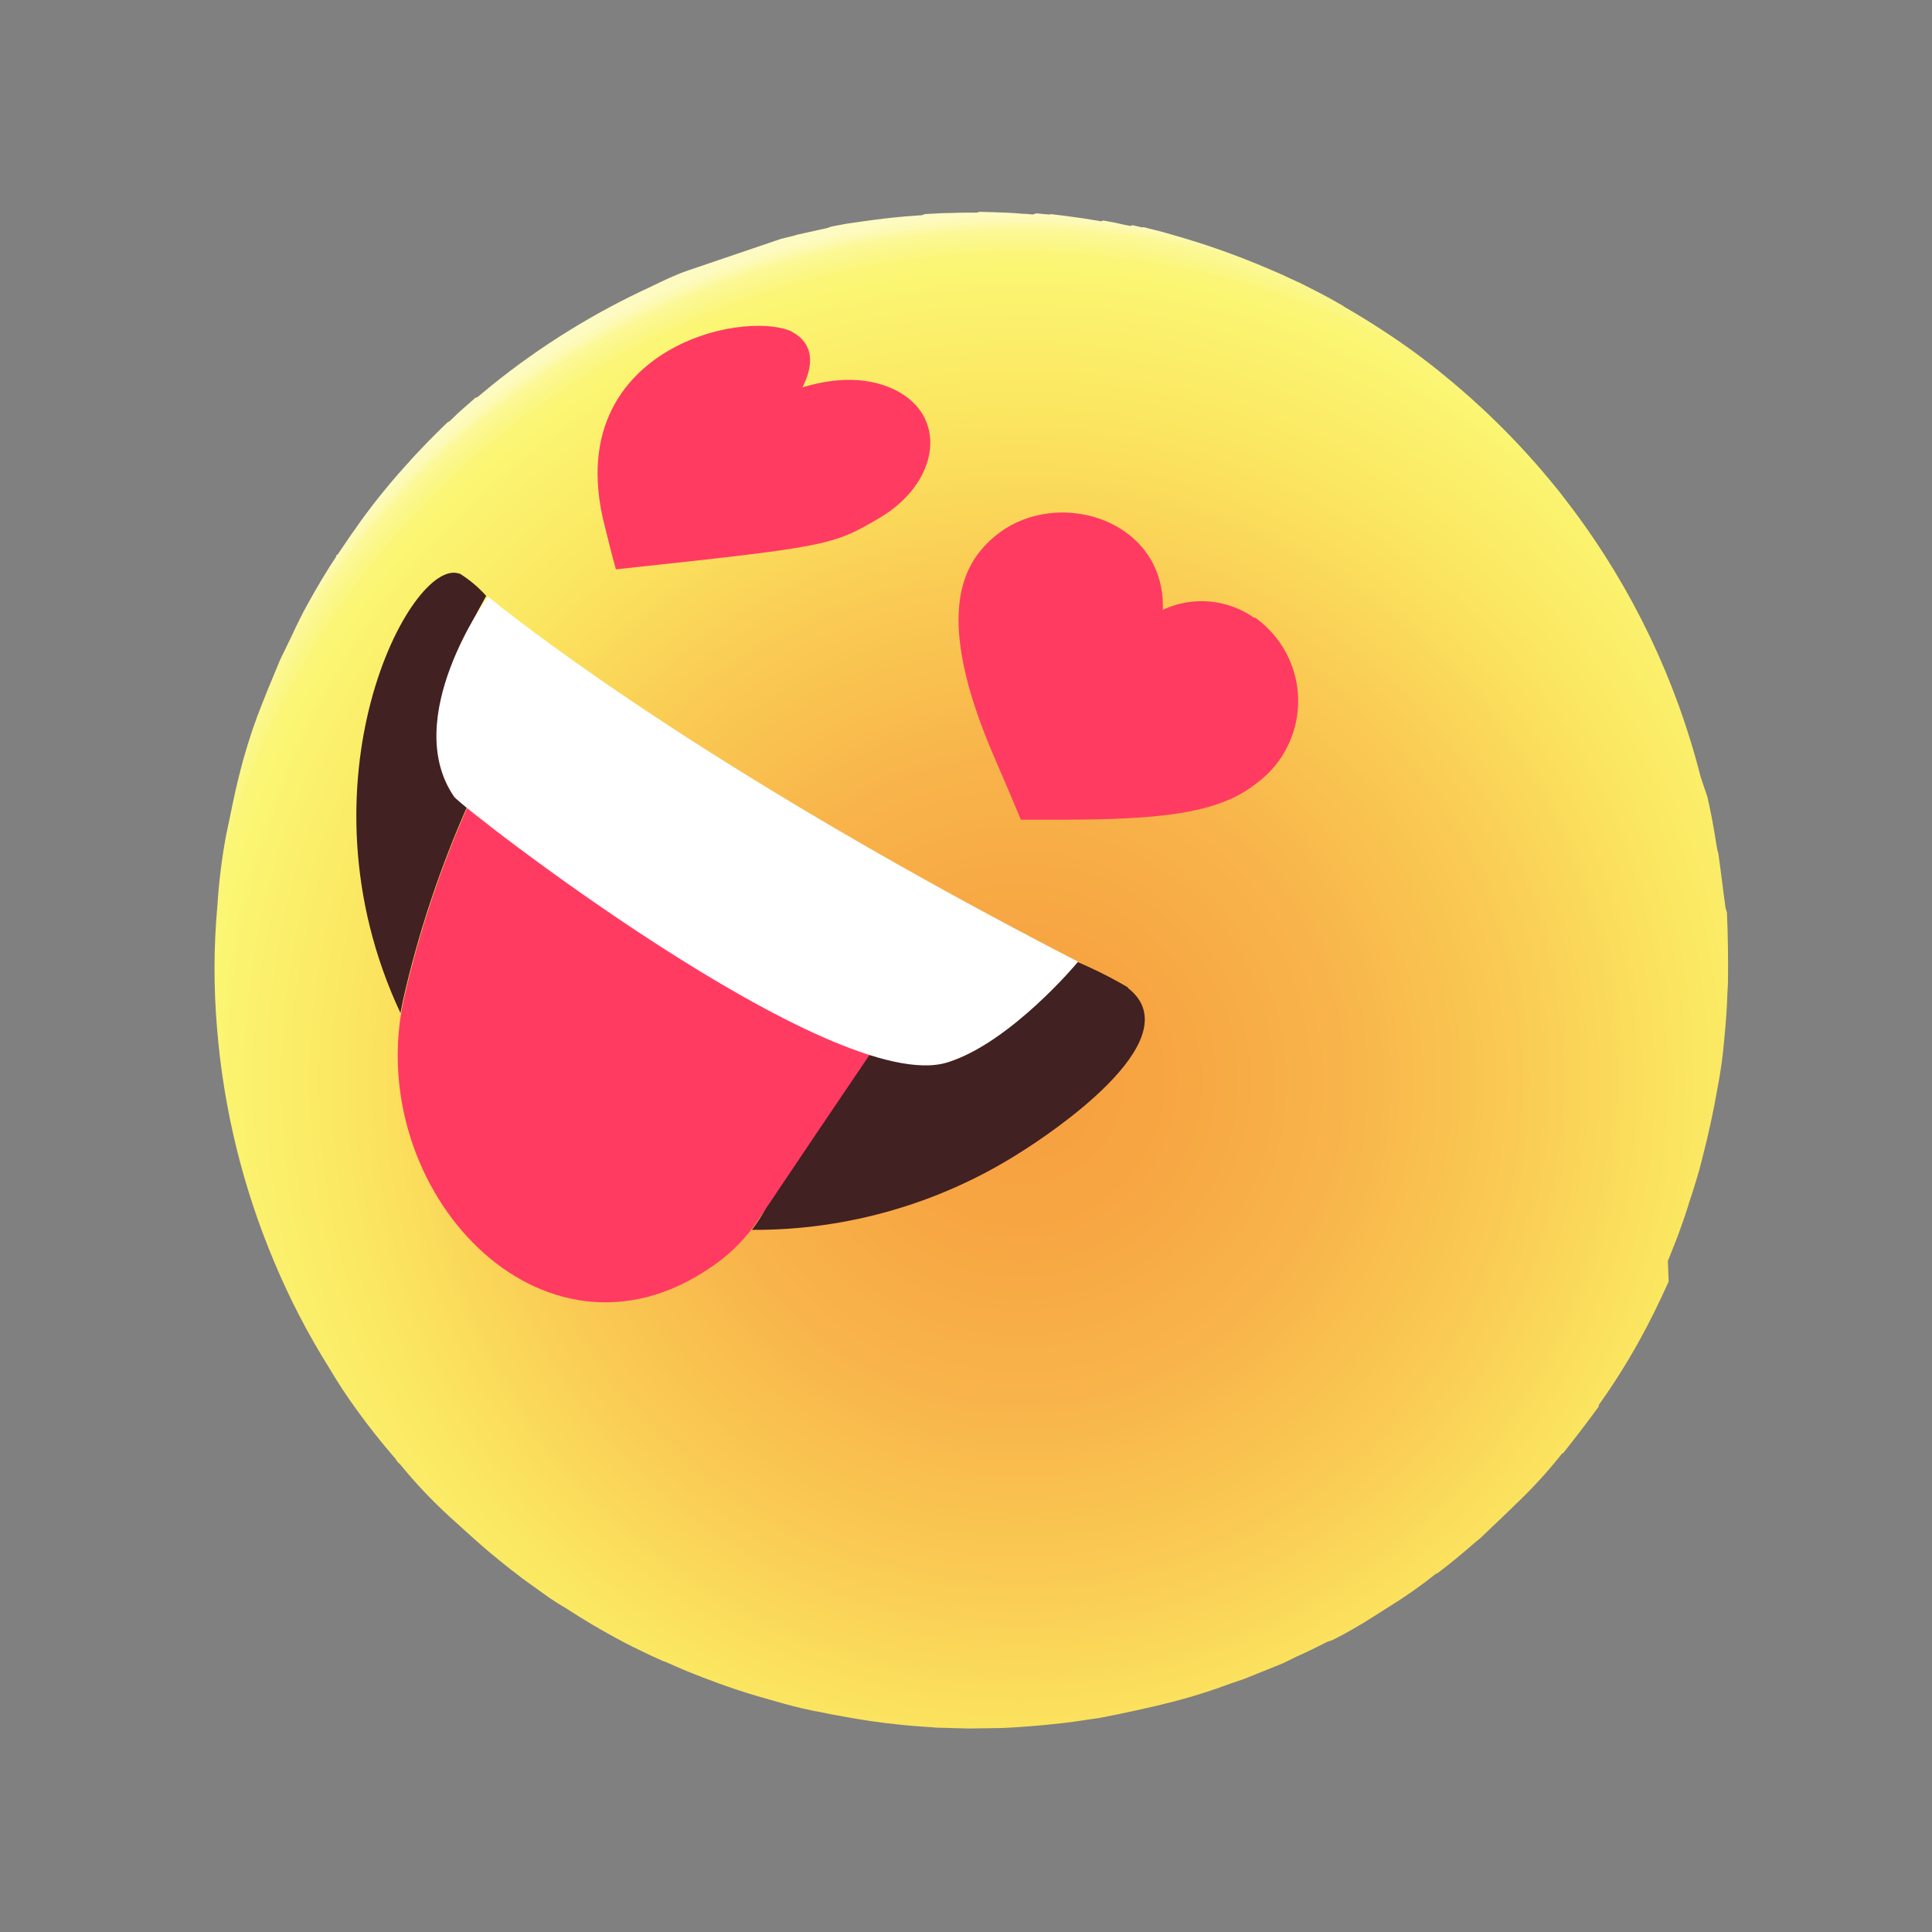<svg width="363" height="363" viewBox="0 0 363 363" fill="none" xmlns="http://www.w3.org/2000/svg">
<rect x="0" y="0" width="363" height="363" fill="#808080" stroke="none"/>
<g clipPath="url(#clip0_250_2353)">
<path d="M322.842 160.26C322.787 160.155 322.748 160.041 322.728 159.924C322.524 159.326 322.101 155.382 320.794 149.696C320.616 149.173 320.451 148.687 320.286 148.201C320.12 147.715 319.803 146.78 319.549 146.032C314.951 127.869 306.807 110.795 295.587 95.79C294.379 94.199 293.083 92.471 291.888 91.042C285.803 83.593 278.985 76.772 271.538 70.684C267.884 67.665 264.061 64.857 260.088 62.273C257.614 60.64 255.082 59.081 252.493 57.599L252.368 57.474L252.054 57.289C251.603 57.067 251.177 56.795 250.714 56.535C249.06 55.596 247.244 54.67 245.327 53.695C244.376 53.226 243.424 52.757 242.397 52.314L241.007 51.66L239.831 51.143L238.904 50.749C232.978 48.174 226.887 45.995 220.672 44.227C219.046 43.737 217.808 43.407 217.082 43.236L215.944 42.956L214.844 42.663L214.619 42.739L212.806 42.313L212.619 42.376L212.395 42.453L211.145 42.21L209.519 41.845L208.094 41.579L207.294 41.434L207.107 41.498L206.846 41.587L206.396 41.489L204.808 41.237L203.483 41.02L202.259 40.852L201.471 40.744L199.984 40.541L198.897 40.41L197.46 40.231L197.236 40.308L196.124 40.227L195.474 40.156L194.7 40.085L194.475 40.162L194.064 40.301L192.902 40.196L192.14 40.163L190.853 40.058L189.704 39.99L189.067 39.956L188.056 39.925L187.081 39.881L185.483 39.84L184.009 39.799L183.56 39.952L182.224 39.947L180.189 39.972L178.828 40.017L177.293 40.039L175.695 40.123L174.708 40.167L173.81 40.222L173.174 40.438L172.4 40.492C169.542 40.672 166.684 40.976 163.852 41.355L162.018 41.603L160.109 41.877L158.999 42.045L156.292 42.549L155.395 42.854L151.516 43.713L149.77 44.098L149.397 44.225L146.741 44.878L144.797 45.539L141.32 46.721C137.32 48.081 133.319 49.44 129.357 50.788C126.964 51.601 124.959 52.574 122.382 53.826C111.685 58.733 101.638 64.95 92.473 72.334L89.74 74.598L89.329 74.738C87.788 76.096 86.098 77.504 84.77 78.873L84.385 79.213L84.161 79.289L82.932 80.457L80.536 82.857L79.245 84.213C78.352 85.142 77.52 86.009 76.776 86.887L76.193 87.503C72.174 91.997 69.771 95.233 69.597 95.459C68.383 97.039 67.169 98.745 65.993 100.437L63.406 104.236L63.144 104.325L63.208 104.512C61.438 107.157 59.633 110.19 57.644 113.785C56.742 115.426 55.829 117.28 54.941 119.208L52.659 123.904L50.369 129.437C49.643 131.227 48.967 132.917 48.352 134.544C46.995 138.217 45.846 141.963 44.91 145.765C43.982 149.417 43.281 153.242 42.455 157.068C41.661 161.385 41.124 165.745 40.846 170.126C40.143 177.818 40.123 185.557 40.784 193.252C42.008 208.321 45.623 223.099 51.495 237.03C54.381 243.946 57.833 250.612 61.816 256.961C63.435 259.717 65.193 262.391 67.082 264.971C69.311 268.092 71.777 271.174 74.38 274.168C74.519 274.579 74.958 274.889 75.298 275.274C78.156 278.764 81.264 282.042 84.596 285.083C86.868 287.105 89.807 289.86 92.128 291.781C94.45 293.703 97.499 296.17 100.006 297.903C102.715 299.86 103.894 300.752 106.388 302.198C109.496 304.228 112.629 306.082 115.748 307.774C116.776 308.342 117.79 308.873 118.842 309.392L122.286 311.057L124.552 312.08L124.978 312.227L128.208 313.631L129.034 313.976C132.614 315.428 137.169 317.175 142.173 318.643L146.513 319.879L147.989 320.294L150.59 320.953L152.391 321.342L153.066 321.488L154.041 321.657L155.704 322.009L157.304 322.299C163.228 323.449 169.223 324.198 175.248 324.54L175.811 324.6L177.409 324.64L178.758 324.682L181.955 324.763L186.687 324.697C188.023 324.702 189.621 324.617 191.132 324.521L193.328 324.358C195.288 324.234 197.896 323.931 199.83 323.733C201.765 323.534 204.521 323.055 206.518 322.794C210.746 321.982 216.345 320.788 220.522 319.701C224.144 318.762 227.713 317.632 231.216 316.316L233.721 315.465L241.058 312.512L243.523 311.298C245.516 310.413 247.483 309.452 249.437 308.454L250.447 308.111C253.02 306.806 255.525 305.37 257.951 303.808L261.073 301.829C264.101 299.964 267.012 297.916 269.79 295.696L270.089 295.594C272.377 293.858 274.626 292.009 276.812 290.098L278.241 288.903L280.6 286.641L282.525 284.819L286.1 281.352C288.739 278.752 291.213 275.989 293.506 273.079L293.73 273.003L294.077 272.551C295.887 270.268 298.006 267.545 300.421 264.222C300.421 264.222 300.421 264.222 300.358 264.035C304.262 258.559 307.722 252.781 310.706 246.754C311.644 244.851 312.569 242.91 313.518 240.794L313.37 236.924L314.834 233.256L315.277 232.105C316.014 230.103 316.739 228.063 317.364 225.974C318.333 223.059 319.252 220.119 319.849 217.58C320.972 213.278 321.969 208.727 322.765 204.077C323.321 201.185 323.721 198.265 323.962 195.329C324.257 192.393 324.489 189.395 324.57 186.323C324.629 185.636 324.65 184.961 324.671 184.287C324.708 180.103 324.671 175.945 324.469 171.426L324.33 171.015L324.228 170.716C323.758 167.372 323.363 163.878 322.842 160.26Z" fill="url(#paint0_radial_250_2353)"/>
<mask id="mask0_250_2353" style="mask-type:luminance" maskUnits="userSpaceOnUse" x="38" y="38" width="286" height="287">
<path d="M38.529 187.846L38.427 187.547C38.224 186.949 38.163 182.966 38.34 177.109C38.175 176.623 38.396 176.047 38.394 175.548C38.391 175.048 38.459 174.024 38.53 173.249C39.574 154.598 44.277 136.334 52.371 119.498C53.222 117.708 54.16 115.929 55.099 114.15C59.633 105.65 65.029 97.639 71.202 90.242C74.192 86.572 77.39 83.076 80.78 79.771C82.915 77.71 85.101 75.674 87.362 73.738L87.773 73.598L88.11 73.484L89.265 72.466C90.719 71.221 92.297 69.975 94.012 68.641L94.237 68.565C95.057 67.911 95.927 67.281 96.872 66.627L98.116 65.745L99.147 64.977L99.993 64.398C105.322 60.769 110.879 57.487 116.63 54.572L119.992 52.928L121.076 52.56L122.123 52.204L122.534 52.064L124.291 51.467L125.113 51.187L126.31 50.781L127.88 50.247L129.263 49.777L130.983 49.192L132.478 48.684L143.058 45.087L144.18 44.706L144.89 44.464L146.124 44.045L147.171 43.689L147.806 43.473L148.778 43.143L149.676 42.838L151.171 42.329L152.592 41.846L153.04 41.694L154.375 41.449L156.333 41.075L157.705 40.817L159.215 40.596L160.799 40.349L161.797 40.218L162.62 39.939L163.255 39.723L163.966 39.481C166.811 39.14 169.681 38.873 172.539 38.694L174.374 38.57L176.272 38.509L177.42 38.452L180.205 38.423L181.154 38.393L184.975 38.47L186.736 38.497L187.035 38.395L189.758 38.554L191.844 38.679C193.418 38.769 194.667 38.887 195.492 38.982C199.79 39.356 203.852 40.019 208.002 40.818C210.477 41.228 212.69 41.727 215.442 42.46C226.882 45.285 237.93 49.514 248.332 55.051C249.384 55.569 250.411 56.137 251.451 56.743L251.865 56.978C253.619 57.966 255.399 59.03 257.116 60.156L257.529 60.391L257.593 60.578C258.069 60.874 258.545 61.171 258.997 61.518C259.449 61.865 260.927 62.78 261.805 63.4L263.335 64.464L266.307 66.582L266.972 67.065C271.801 70.72 274.776 73.462 274.989 73.598C276.496 74.963 278.015 76.365 279.51 77.817C281.004 79.269 281.632 79.889 282.725 80.894L282.814 81.156L282.89 81.38C285.126 83.665 287.514 86.273 290.13 89.429L290.232 89.728C291.439 91.194 292.698 92.81 293.944 94.513C295.19 96.217 296.109 97.448 297.078 98.703L300.267 103.666C301.313 105.271 302.309 106.851 303.216 108.294C305.267 111.64 307.114 115.107 308.747 118.675C310.429 122.274 311.999 125.911 313.343 129.249L313.444 129.548C315.108 133.565 316.509 137.687 317.638 141.885C319.806 149.304 321.313 156.9 322.143 164.585C323.023 172.112 323.273 179.7 322.89 187.269C322.199 202.279 319.138 217.085 313.823 231.14C312.767 234.162 311.546 237.125 310.167 240.014C308.564 243.52 306.75 247.015 304.822 250.423L304.13 251.701C301.99 255.679 299.568 259.5 296.881 263.132C295.072 265.54 292.693 268.726 290.81 271.159C288.926 273.593 286.321 276.481 284.224 278.653C281.928 281.102 280.973 282.094 278.787 284.13C276.155 286.693 273.435 289.119 270.664 291.396L267.967 293.522C266.923 294.377 265.816 295.17 264.884 295.863L262.857 297.261L262.446 297.401L259.523 299.353L260.056 300.924C256.823 303.066 252.679 305.6 248.086 308.037L244.065 310.072L242.607 310.567L240.204 311.718L238.447 312.315L237.699 312.569L236.727 312.9L235.157 313.433L233.624 313.955C228.044 316.321 222.311 318.312 216.465 319.913L215.942 320.091L214.446 320.599L213.138 321.044L210.032 321.724L205.368 322.601C204.07 322.833 202.486 323.08 201.001 323.251L198.842 323.526C196.883 323.775 194.287 323.99 192.303 324.164C190.319 324.339 187.597 324.43 185.587 324.529C181.417 324.529 175.51 324.451 171.25 324.19C167.877 323.96 163.392 323.524 160.105 322.932L157.479 322.448L149.853 320.87L147.189 320.149C145.063 319.663 142.95 319.088 140.861 318.464L139.81 318.195C137.334 317.536 134.33 316.43 131.615 315.434L128.198 314.094C124.85 312.827 121.573 311.379 118.382 309.756L118.306 309.532C115.701 308.249 113.22 306.84 110.615 305.432L109.011 304.518L106.241 302.748L104.01 301.338L99.823 298.591C96.746 296.541 93.789 294.316 90.968 291.926L90.891 291.701L90.464 291.304C88.23 289.395 85.67 287.137 82.631 284.333L82.555 284.109C77.693 279.468 73.2 274.456 69.117 269.117L69.041 268.893C67.77 267.239 66.499 265.586 65.151 263.584L63.438 261.121C62.67 259.965 61.914 258.845 61.233 257.701L60.627 256.655C59.518 254.864 58.383 252.998 57.297 251.031C55.771 248.38 54.343 245.654 53.243 243.276C51.296 239.267 49.46 234.97 47.797 230.447C46.844 227.643 45.891 224.839 45.027 222.297C44.163 219.754 43.407 216.55 42.715 213.532C42.499 212.897 42.283 212.261 42.254 211.562C41.368 207.484 40.656 203.305 40.131 198.938C40.062 198.795 40.011 198.644 39.978 198.489L39.889 198.227C39.033 194.973 38.725 191.491 38.529 187.846Z" fill="white"/>
</mask>
<g mask="url(#mask0_250_2353)">
<path d="M148.78 62.285C138.989 58.023 106.058 65.922 113.314 97.571C114.017 100.377 114.926 104.155 115.717 106.972C155.587 102.677 156.349 102.585 165.445 97.199C175.56 91.133 177.942 80.105 170.242 74.507C168.022 72.884 161.721 69.438 150.765 72.787C154.085 66.237 150.909 63.396 148.705 62.31" fill="#FF3B62"/>
<path d="M235.683 116.112C233.208 114.356 230.311 113.289 227.289 113.019C224.266 112.75 221.226 113.288 218.48 114.578C219.088 97.23 197.599 90.94 186.247 101.346C180.994 106.135 175.294 115.621 186.802 142.238C188.372 145.874 190.347 150.458 191.805 154.008C212.383 154.061 227.28 154.085 235.769 147.404C238.051 145.797 239.955 143.712 241.348 141.295C242.742 138.877 243.591 136.185 243.837 133.405C244.084 130.625 243.721 127.826 242.774 125.201C241.827 122.576 240.319 120.189 238.355 118.206C237.554 117.376 236.671 116.628 235.72 115.974" fill="#FF3B62"/>
<path d="M86.253 107.771C77.256 104.616 54.906 146.954 75.243 190.338L75.752 187.788C78.622 175.191 82.715 162.905 87.971 151.103C77.325 141.377 83.576 125.906 91.347 111.962C89.888 110.32 88.197 108.9 86.328 107.746M211.896 185.506C208.821 183.695 205.628 182.091 202.34 180.705C191.647 192.681 176.199 202.812 163.608 198.042C151.018 193.272 149.151 219.431 142.591 229.209C142.182 229.849 141.724 230.463 141.266 231.078C159.141 231.175 176.666 226.115 191.739 216.505C197.101 213.14 223.183 195.89 212.587 186.188L211.947 185.655" fill="#412121"/>
<path d="M163.595 197.88C149.08 190.761 99.978 160.66 88.083 151.065C82.827 162.867 78.734 175.153 75.864 187.75C68.059 223.434 101.854 260.032 133.665 238.041C137.207 235.669 140.238 232.611 142.577 229.047C149.137 219.268 156.205 208.775 163.595 197.88Z" fill="#FF3B62"/>
<path d="M202.489 180.654C135.93 146.311 101.158 119.721 92.087 112.42L91.611 112.123C91.45 112.386 75.176 134.934 85.328 149.708C86.588 151.574 156.552 206.238 177.99 199.618C189.769 195.989 202.379 180.942 202.49 180.779" fill="white"/>
</g>
</g>
<defs>
<radialGradient id="paint0_radial_250_2353" cx="0" cy="0" r="1" gradientUnits="userSpaceOnUse" gradientTransform="translate(191.616 203.313) rotate(-5.535) scale(164.342 164.342)">
<stop stop-color="#F79F40"/>
<stop offset="0.16" stop-color="#F7A542"/>
<stop offset="0.37" stop-color="#F8B44A"/>
<stop offset="0.6" stop-color="#FACE55"/>
<stop offset="0.77" stop-color="#FBE660"/>
<stop offset="0.91" stop-color="#FBF36F"/>
<stop offset="0.93" stop-color="#FBF672"/>
<stop offset="0.95" stop-color="#FBF676"/>
<stop offset="0.96" stop-color="#FBF783"/>
<stop offset="0.98" stop-color="#FCF897"/>
<stop offset="0.99" stop-color="#FDFAB4"/>
<stop offset="1" stop-color="#FDFBC2"/>
</radialGradient>
<clipPath id="clip0_250_2353">
<rect width="286" height="286" fill="white" transform="translate(0 92.051) rotate(-18.775)"/>
</clipPath>
</defs>
</svg>

